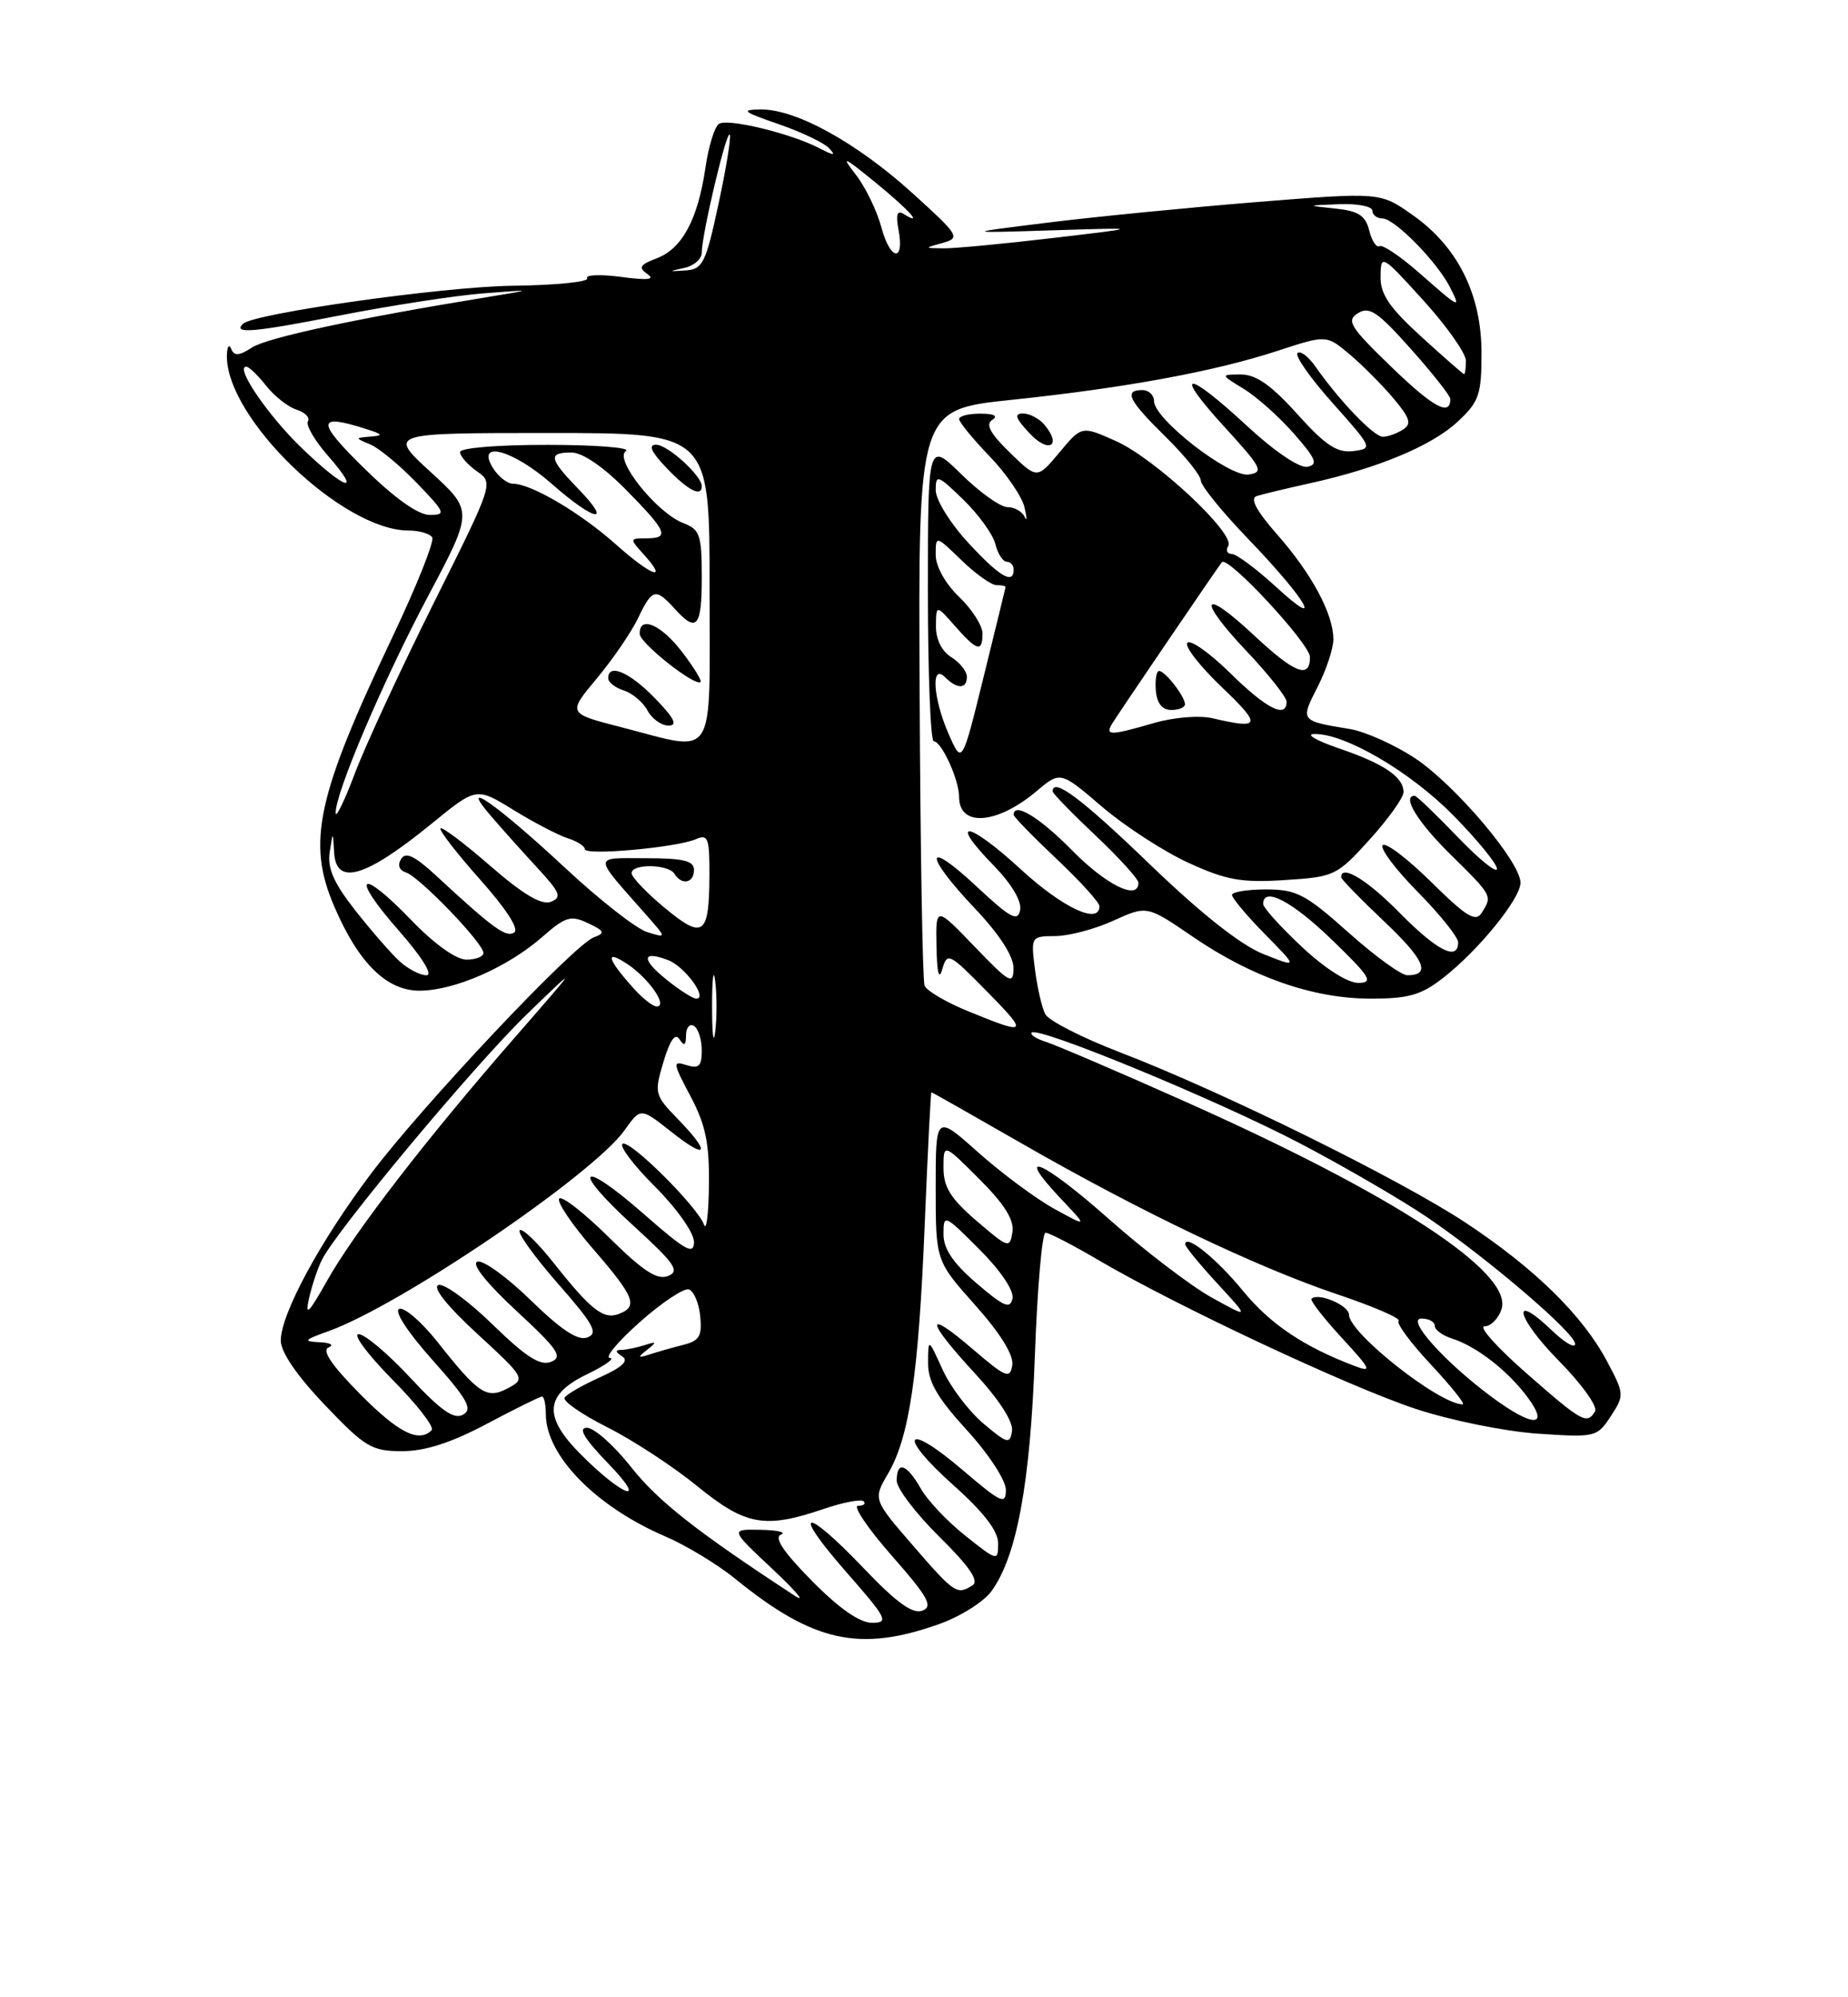 <?xml version="1.0" encoding="UTF-8" standalone="no"?>
<!DOCTYPE svg PUBLIC "-//W3C//DTD SVG 1.1//EN" "http://www.w3.org/Graphics/SVG/1.1/DTD/svg11.dtd" >
<svg xmlns="http://www.w3.org/2000/svg" xmlns:xlink="http://www.w3.org/1999/xlink" version="1.1" viewBox="0 0 237 256">
 <g >
 <path fill="currentColor"
d=" M 120.42 208.17 C 123.13 207.21 126.15 205.32 127.14 203.96 C 130.40 199.51 132.13 190.14 132.72 173.75 C 133.03 165.09 133.65 158.00 134.09 158.00 C 134.53 158.00 137.65 159.61 141.01 161.59 C 151.01 167.44 172.91 177.71 181.50 180.56 C 185.93 182.03 192.91 183.45 197.14 183.75 C 204.62 184.26 204.81 184.21 206.58 181.52 C 208.33 178.84 208.32 178.67 206.11 174.51 C 202.99 168.62 196.86 162.60 188.00 156.74 C 179.51 151.13 156.87 139.97 143.67 134.89 C 138.81 133.03 134.49 130.82 134.06 130.00 C 133.62 129.18 133.03 126.59 132.73 124.25 C 132.20 120.04 132.22 120.00 135.35 119.98 C 137.08 119.97 140.44 119.08 142.80 118.00 C 147.10 116.05 147.10 116.05 153.01 120.09 C 160.63 125.29 168.45 128.00 175.81 128.00 C 180.65 128.00 182.28 127.53 185.09 125.33 C 189.64 121.78 195.00 115.18 195.00 113.14 C 195.00 110.48 186.63 100.61 181.48 97.19 C 178.86 95.46 175.09 93.77 173.11 93.44 C 166.73 92.39 166.75 92.41 168.97 88.06 C 170.09 85.87 171.00 83.12 171.00 81.94 C 171.00 78.70 168.24 73.56 163.81 68.53 C 161.12 65.46 160.26 63.87 161.17 63.58 C 161.90 63.35 164.97 62.61 168.00 61.94 C 176.70 60.03 183.65 57.13 186.95 54.04 C 189.69 51.49 190.00 50.59 190.00 45.26 C 190.00 37.74 186.95 31.63 181.18 27.57 C 177.02 24.63 177.02 24.63 161.26 25.89 C 152.59 26.59 140.55 27.77 134.50 28.52 C 123.50 29.88 123.50 29.88 135.00 29.52 C 146.50 29.16 146.50 29.16 135.00 30.51 C 128.68 31.26 122.38 31.85 121.00 31.83 C 118.50 31.80 118.50 31.80 120.91 31.13 C 123.20 30.49 123.01 30.18 117.00 24.74 C 109.85 18.27 102.07 13.98 97.55 14.03 C 94.94 14.06 95.26 14.33 99.82 15.90 C 102.75 16.91 105.67 18.30 106.32 18.99 C 107.25 19.98 106.98 19.98 105.05 18.98 C 101.39 17.09 93.37 15.15 92.21 15.87 C 91.65 16.22 90.87 18.75 90.47 21.50 C 89.50 28.12 87.49 31.86 84.24 33.10 C 82.05 33.93 81.83 34.30 83.03 35.13 C 84.06 35.84 83.06 35.95 79.64 35.49 C 76.97 35.14 75.02 35.22 75.30 35.67 C 75.58 36.13 71.24 36.56 65.65 36.63 C 56.75 36.75 32.48 40.18 31.15 41.51 C 29.84 42.83 32.48 42.60 43.49 40.45 C 50.08 39.16 58.41 37.88 61.99 37.60 C 68.50 37.10 68.50 37.10 62.50 38.08 C 45.90 40.78 34.28 43.27 32.32 44.54 C 30.66 45.62 30.03 45.66 29.65 44.72 C 29.38 44.05 29.13 44.40 29.10 45.50 C 28.87 53.50 43.89 68.00 52.40 68.00 C 53.77 68.00 55.13 68.40 55.43 68.88 C 55.73 69.37 53.46 75.05 50.39 81.52 C 40.61 102.09 39.33 107.95 42.86 116.17 C 45.98 123.45 49.59 127.00 53.84 126.98 C 58.33 126.95 65.14 123.96 69.58 120.06 C 72.52 117.49 73.20 117.28 75.40 118.32 C 77.54 119.33 77.65 119.59 76.16 120.14 C 73.59 121.09 54.18 141.67 47.56 150.46 C 41.03 159.14 36.03 168.38 36.01 171.82 C 36.00 173.29 38.08 176.33 41.65 180.07 C 46.83 185.50 47.67 186.00 51.57 186.00 C 54.52 186.00 57.87 184.92 62.43 182.50 C 66.06 180.57 69.25 179.00 69.51 179.00 C 69.78 179.00 70.00 180.01 70.00 181.25 C 70.01 186.56 76.40 193.10 85.33 196.93 C 87.99 198.07 92.04 200.52 94.33 202.39 C 104.29 210.47 110.22 211.79 120.42 208.17 Z  M 104.12 202.62 C 100.49 198.94 99.23 197.06 100.15 196.70 C 100.89 196.40 99.73 196.12 97.56 196.08 C 93.62 196.00 93.62 196.00 99.06 201.10 C 102.05 203.91 103.38 205.47 102.00 204.58 C 89.44 196.38 84.40 192.42 80.97 188.08 C 78.76 185.28 76.20 183.00 75.27 183.00 C 74.09 183.00 74.92 184.39 78.04 187.62 C 83.22 192.98 79.95 191.89 74.50 186.43 C 69.64 181.57 69.84 178.78 75.25 176.16 C 77.59 175.03 78.92 174.08 78.22 174.05 C 77.51 174.02 79.24 171.95 82.06 169.45 C 84.88 166.94 87.71 165.07 88.34 165.27 C 88.98 165.48 89.64 167.03 89.80 168.70 C 90.06 171.23 89.69 171.86 87.65 172.37 C 86.29 172.71 84.36 173.26 83.34 173.59 C 81.77 174.10 81.72 174.01 83.00 173.00 C 84.28 171.99 84.23 171.90 82.67 172.41 C 81.66 172.73 80.31 173.01 79.67 173.02 C 78.87 173.03 78.91 173.29 79.79 173.85 C 80.68 174.41 79.83 175.22 76.99 176.51 C 74.74 177.52 72.68 178.70 72.41 179.14 C 72.14 179.58 74.62 181.29 77.91 182.95 C 81.20 184.61 86.38 188.00 89.43 190.49 C 95.61 195.52 98.08 195.97 105.56 193.43 C 108.11 192.56 110.45 192.11 110.76 192.43 C 111.08 192.74 110.75 193.00 110.04 193.00 C 109.34 193.00 111.28 195.88 114.37 199.40 C 119.04 204.71 119.70 205.90 118.29 206.44 C 117.06 206.92 114.98 205.42 110.81 201.05 C 103.09 192.96 101.34 193.30 108.54 201.50 C 113.76 207.45 114.04 208.00 111.84 208.00 C 110.25 208.00 107.62 206.16 104.12 202.62 Z  M 117.08 198.09 C 111.96 192.18 111.96 192.18 113.91 188.84 C 116.64 184.16 117.81 176.13 118.60 156.75 C 118.98 147.54 119.36 140.00 119.45 140.00 C 119.54 140.00 124.76 142.96 131.05 146.57 C 146.26 155.30 161.15 162.41 171.49 165.89 C 176.14 167.45 179.68 168.98 179.37 169.30 C 179.05 169.61 180.93 172.15 183.54 174.93 C 186.14 177.72 187.96 180.00 187.59 180.00 C 184.59 180.00 173.00 170.86 173.00 168.50 C 173.00 167.31 169.04 165.63 168.20 166.46 C 167.99 166.68 169.73 168.92 172.07 171.46 C 175.85 175.56 176.03 175.96 173.70 175.07 C 167.19 172.60 162.90 169.71 159.42 165.47 C 156.03 161.32 152.00 158.08 152.00 159.49 C 152.00 159.79 153.86 162.06 156.13 164.52 C 160.26 169.00 160.26 169.00 155.38 166.30 C 152.70 164.81 146.75 160.27 142.17 156.21 C 133.68 148.68 129.86 147.09 136.07 153.66 C 139.50 157.29 139.50 157.29 135.23 154.95 C 132.88 153.66 128.50 150.41 125.48 147.73 C 120.00 142.84 120.00 142.84 120.00 152.22 C 120.00 161.60 120.00 161.60 125.07 167.29 C 128.32 170.94 130.03 173.70 129.82 174.99 C 129.53 176.78 129.00 176.56 124.75 172.92 C 118.54 167.59 118.69 169.17 125.04 176.04 C 128.12 179.37 129.96 182.23 129.79 183.40 C 129.53 185.14 129.19 185.05 126.11 182.45 C 124.24 180.87 121.89 177.76 120.88 175.54 C 119.04 171.50 119.04 171.50 119.02 174.67 C 119.01 177.09 120.18 179.13 124.00 183.31 C 126.81 186.38 129.00 189.74 129.00 190.97 C 129.00 192.91 128.39 192.63 123.48 188.44 C 116.05 182.09 114.96 183.82 122.26 190.35 C 126.19 193.85 128.02 196.25 128.01 197.83 C 128.00 200.13 127.92 200.11 123.83 196.86 C 121.53 195.04 118.94 192.31 118.08 190.78 C 116.27 187.61 115.00 187.19 115.00 189.78 C 115.00 190.77 117.47 194.01 120.48 196.98 C 124.32 200.77 125.60 202.64 124.73 203.19 C 122.73 204.46 122.42 204.26 117.08 198.09 Z  M 46.12 178.62 C 42.49 174.94 41.23 173.06 42.15 172.70 C 42.89 172.40 42.38 172.10 41.00 172.04 C 38.82 171.93 38.96 171.75 42.13 170.62 C 51.34 167.32 76.03 150.58 80.10 144.86 C 82.16 141.96 82.16 141.96 86.08 145.06 C 90.76 148.77 91.23 147.86 86.92 143.42 C 83.94 140.35 83.89 140.12 85.09 136.09 C 85.93 133.28 86.60 132.35 87.15 133.21 C 87.75 134.15 87.97 134.01 87.98 132.69 C 87.99 131.70 88.45 131.16 89.00 131.50 C 89.55 131.84 90.00 133.25 90.00 134.63 C 90.00 136.66 89.63 137.02 88.05 136.52 C 86.24 135.94 86.27 136.21 88.55 140.50 C 90.48 144.14 90.98 146.52 90.92 151.80 C 90.88 155.49 90.60 157.82 90.30 157.00 C 89.47 154.67 80.77 146.03 79.84 146.60 C 79.39 146.88 81.26 149.36 84.01 152.10 C 86.79 154.88 89.00 158.01 89.00 159.17 C 89.00 160.90 87.95 160.32 82.63 155.66 C 74.32 148.36 73.06 149.65 81.23 157.10 C 86.57 161.97 87.23 162.93 85.67 163.55 C 84.28 164.10 82.47 162.92 78.11 158.61 C 74.96 155.50 72.09 153.25 71.72 153.62 C 71.35 153.98 73.29 156.87 76.02 160.03 C 81.39 166.23 81.88 167.45 79.37 168.41 C 77.39 169.17 75.78 167.91 70.95 161.80 C 68.90 159.22 66.97 157.37 66.65 157.69 C 66.33 158.01 68.54 161.08 71.55 164.52 C 76.12 169.72 76.76 170.88 75.34 171.42 C 74.13 171.89 72.02 170.50 68.07 166.66 C 65.01 163.67 61.92 161.45 61.22 161.71 C 60.43 162.00 62.36 164.43 66.22 168.01 C 71.57 172.96 72.23 173.93 70.67 174.55 C 69.28 175.10 67.46 173.94 63.17 169.76 C 60.05 166.72 56.92 164.45 56.22 164.71 C 55.43 165.00 57.35 167.41 61.19 170.94 C 67.33 176.59 67.40 176.72 65.16 177.92 C 62.43 179.38 61.42 178.72 56.05 171.93 C 54.05 169.42 51.88 167.54 51.21 167.76 C 50.49 168.00 52.23 170.69 55.46 174.31 C 59.96 179.36 60.66 180.61 59.39 181.32 C 58.22 181.98 56.55 180.81 52.63 176.60 C 49.77 173.52 46.78 171.00 45.99 171.00 C 45.21 171.00 47.15 173.61 50.31 176.81 C 53.47 180.00 55.74 182.92 55.36 183.31 C 53.70 184.97 51.08 183.64 46.12 178.62 Z  M 191.40 179.12 C 185.33 174.64 180.25 169.00 182.30 169.00 C 183.24 169.00 184.00 169.42 184.00 169.93 C 184.00 170.45 185.00 171.18 186.23 171.57 C 189.37 172.57 193.41 175.71 195.92 179.11 C 198.76 182.95 196.60 182.96 191.40 179.12 Z  M 195.70 175.96 C 191.96 172.68 189.57 170.00 190.38 170.00 C 191.20 170.00 192.18 169.00 192.57 167.78 C 194.05 163.10 178.83 153.14 151.83 141.12 C 143.40 137.36 135.45 133.96 134.17 133.55 C 132.90 133.15 132.06 132.61 132.31 132.35 C 133.15 131.52 156.25 141.05 166.80 146.59 C 172.47 149.56 179.75 153.80 182.99 155.99 C 190.89 161.36 202.00 170.86 202.00 172.25 C 202.00 172.87 200.65 172.09 199.01 170.51 C 193.64 165.37 194.47 168.90 199.93 174.43 C 202.86 177.40 204.93 180.30 204.56 180.90 C 203.50 182.62 202.94 182.30 195.70 175.96 Z  M 39.61 166.50 C 39.98 164.85 40.72 162.60 41.27 161.50 C 43.15 157.70 60.87 136.47 67.57 130.00 C 74.29 123.50 74.29 123.50 66.00 133.00 C 54.57 146.11 45.35 158.06 41.88 164.27 C 39.62 168.29 39.10 168.81 39.61 166.50 Z  M 125.25 164.49 C 122.23 161.90 121.00 160.07 121.00 158.19 C 121.00 155.59 121.11 155.63 125.60 160.13 C 128.31 162.83 130.06 165.43 129.85 166.43 C 129.56 167.83 128.74 167.48 125.25 164.49 Z  M 125.25 156.49 C 121.92 153.63 121.00 152.16 121.00 149.69 C 121.00 146.53 121.00 146.53 125.59 151.12 C 128.83 154.35 130.08 156.36 129.84 157.92 C 129.51 160.05 129.32 159.98 125.25 156.49 Z  M 91.32 129.00 C 91.32 125.42 91.50 123.96 91.72 125.75 C 91.95 127.54 91.95 130.46 91.72 132.25 C 91.50 134.04 91.32 132.57 91.32 129.00 Z  M 124.27 129.66 C 121.39 128.49 118.82 126.99 118.57 126.32 C 118.32 125.66 118.03 108.78 117.94 88.82 C 117.76 52.51 117.76 52.51 129.63 51.26 C 144.34 49.72 155.80 47.61 163.90 44.95 C 170.11 42.92 170.11 42.92 173.09 45.42 C 174.73 46.80 177.25 49.34 178.70 51.05 C 180.85 53.61 181.07 54.34 179.91 55.07 C 179.14 55.57 177.98 55.98 177.35 55.98 C 176.21 56.00 171.80 51.40 168.68 46.96 C 167.78 45.67 166.76 44.91 166.40 45.26 C 166.05 45.62 168.09 48.52 170.94 51.70 C 176.04 57.42 176.08 57.50 173.52 57.82 C 171.48 58.07 169.97 57.07 166.37 53.07 C 163.06 49.39 161.09 48.00 159.16 48.00 C 156.50 48.01 156.50 48.01 159.50 49.84 C 161.15 50.84 164.05 53.43 165.94 55.58 C 168.78 58.82 169.08 59.55 167.66 59.83 C 166.65 60.02 163.44 57.85 159.91 54.58 C 152.06 47.31 150.34 47.41 157.06 54.75 C 161.83 59.96 162.12 60.53 160.14 60.82 C 157.65 61.19 148.00 53.71 148.00 51.41 C 148.00 50.63 147.32 50.00 146.50 50.00 C 144.07 50.00 144.73 51.32 149.50 56.00 C 151.97 58.43 154.00 60.95 154.00 61.59 C 154.00 62.24 156.73 65.60 160.06 69.06 C 167.54 76.83 170.02 81.07 163.68 75.25 C 161.13 72.91 158.56 71.00 157.96 71.00 C 157.37 71.00 157.17 70.54 157.52 69.97 C 158.47 68.42 148.14 58.78 143.11 56.53 C 138.72 54.57 138.72 54.57 135.87 57.99 C 133.01 61.41 133.01 61.41 129.51 58.01 C 126.99 55.56 126.36 54.39 127.25 53.82 C 128.04 53.32 127.49 53.02 125.75 53.02 C 124.24 53.01 123.00 53.32 123.00 53.71 C 123.00 54.10 124.75 56.24 126.89 58.46 C 129.03 60.68 131.05 63.62 131.38 65.00 C 131.71 66.38 131.72 66.94 131.41 66.25 C 131.09 65.56 130.10 65.00 129.20 65.00 C 128.31 65.00 125.65 63.11 123.29 60.79 C 119.00 56.58 119.00 56.58 119.00 75.79 C 119.00 86.36 119.34 95.00 119.75 95.01 C 120.75 95.02 123.00 99.95 123.00 102.14 C 123.00 106.04 127.85 105.68 132.92 101.42 C 135.99 98.83 135.99 98.83 141.33 103.40 C 144.26 105.90 149.25 109.14 152.42 110.59 C 157.26 112.81 159.21 113.16 164.75 112.80 C 171.14 112.40 171.45 112.25 175.66 107.60 C 178.05 104.96 180.00 102.23 180.00 101.53 C 180.00 99.59 177.48 97.88 171.71 95.92 C 168.85 94.94 167.40 94.11 168.50 94.08 C 172.41 93.96 180.84 98.88 186.38 104.51 C 189.47 107.65 191.99 110.73 191.98 111.36 C 191.97 111.99 189.68 110.14 186.91 107.25 C 184.13 104.36 181.67 102.00 181.43 102.00 C 179.74 102.00 181.78 105.34 186.00 109.50 C 191.43 114.85 191.41 114.81 190.02 117.00 C 189.25 118.23 188.06 117.50 183.56 113.06 C 180.53 110.07 177.73 107.94 177.33 108.33 C 176.94 108.73 178.95 111.41 181.81 114.31 C 184.66 117.20 187.00 120.11 187.00 120.78 C 187.00 123.24 184.31 121.88 179.50 117.00 C 175.33 112.76 172.00 110.74 172.00 112.44 C 172.00 112.69 174.47 115.22 177.48 118.07 C 182.71 123.01 183.57 125.00 180.48 125.00 C 179.71 125.00 176.30 122.53 172.91 119.50 C 167.43 114.61 166.26 114.00 162.37 114.00 C 159.97 114.00 158.00 114.32 158.00 114.71 C 158.00 115.10 159.90 117.37 162.23 119.74 C 166.47 124.05 166.47 124.05 162.01 122.28 C 159.11 121.12 154.02 117.10 147.43 110.75 C 138.75 102.38 135.00 99.57 135.00 101.44 C 135.00 101.69 137.47 104.23 140.50 107.09 C 143.53 109.95 146.00 112.67 146.00 113.15 C 146.00 115.47 141.90 113.47 137.50 109.00 C 133.33 104.76 130.00 102.74 130.00 104.44 C 130.00 104.69 132.47 107.23 135.50 110.09 C 138.53 112.95 141.00 115.67 141.00 116.15 C 141.00 118.57 136.30 116.37 130.91 111.42 C 124.17 105.22 121.47 104.82 127.41 110.91 C 129.72 113.27 131.05 115.50 130.83 116.64 C 130.53 118.19 129.60 117.69 125.23 113.61 C 118.57 107.39 118.40 109.43 125.00 116.41 C 128.19 119.77 129.99 122.57 129.98 124.10 C 129.96 126.27 129.48 126.00 124.98 121.32 C 120.00 116.15 120.00 116.15 120.10 121.32 C 120.17 124.74 120.42 125.72 120.85 124.21 C 121.47 122.03 121.74 122.16 126.46 126.96 C 131.96 132.55 131.81 132.74 124.27 129.66 Z  M 133.97 54.47 C 133.30 53.66 132.06 53.00 131.20 53.00 C 130.02 53.00 130.23 53.61 132.06 55.56 C 134.49 58.15 136.21 57.17 133.97 54.47 Z  M 81.32 126.75 C 77.86 122.90 77.50 121.63 80.42 123.54 C 83.18 125.35 85.72 129.00 84.21 129.00 C 83.74 129.00 82.44 127.99 81.32 126.75 Z  M 85.50 125.58 C 82.20 122.94 82.29 121.77 85.68 123.06 C 87.82 123.87 90.84 128.00 89.29 128.00 C 88.85 127.99 87.15 126.91 85.50 125.58 Z  M 166.96 121.36 C 164.23 118.81 162.00 116.34 162.00 115.86 C 162.00 113.58 165.72 115.52 170.84 120.48 C 175.75 125.23 176.19 125.96 174.21 125.98 C 172.84 125.99 169.91 124.13 166.96 121.36 Z  M 51.29 123.25 C 50.22 122.29 47.67 119.36 45.61 116.75 C 42.82 113.21 41.97 111.30 42.28 109.25 C 42.70 106.50 42.70 106.50 42.85 109.25 C 43.09 113.61 46.86 112.50 55.42 105.52 C 61.10 100.89 61.10 100.89 65.86 103.82 C 68.47 105.43 71.60 107.05 72.80 107.44 C 74.01 107.82 75.00 108.45 75.00 108.84 C 75.00 109.70 86.80 108.63 89.25 107.56 C 90.80 106.88 91.00 107.41 90.98 112.14 C 90.96 119.92 90.20 120.48 85.23 116.35 C 82.90 114.42 81.00 112.42 81.00 111.92 C 81.00 110.67 85.73 110.75 86.50 112.00 C 87.43 113.51 89.00 113.20 89.00 111.50 C 89.00 110.33 87.65 110.00 82.85 110.00 C 75.95 110.00 75.94 109.40 82.97 117.37 C 85.50 120.24 85.50 120.24 83.00 119.47 C 81.62 119.05 76.90 115.36 72.50 111.26 C 63.72 103.09 58.60 99.52 62.98 104.61 C 64.34 106.20 67.01 109.17 68.90 111.22 C 71.85 114.41 72.10 115.02 70.64 115.59 C 69.45 116.04 67.10 114.65 62.91 111.01 C 59.60 108.13 56.71 105.95 56.49 106.17 C 56.27 106.39 58.55 109.34 61.56 112.72 C 64.93 116.50 66.62 119.12 65.94 119.53 C 64.88 120.19 63.24 119.00 55.87 112.18 C 53.17 109.69 52.02 109.15 51.44 110.10 C 50.95 110.88 51.20 111.55 52.07 111.83 C 53.77 112.36 62.00 120.90 62.00 122.14 C 62.00 122.61 61.02 123.00 59.82 123.00 C 58.50 123.00 55.69 120.99 52.75 117.94 C 46.12 111.06 44.83 112.09 51.12 119.25 C 54.14 122.69 55.57 125.00 54.69 125.00 C 53.88 125.00 52.35 124.21 51.29 123.25 Z  M 43.05 104.22 C 42.95 101.75 49.07 87.40 54.85 76.50 C 60.70 65.50 60.70 65.50 55.23 60.50 C 49.77 55.50 49.77 55.50 70.39 55.50 C 91.00 55.50 91.00 55.50 91.00 75.25 C 91.00 98.05 92.06 96.38 79.64 93.20 C 72.79 91.44 72.79 91.44 76.53 86.97 C 78.58 84.51 80.96 81.04 81.82 79.25 C 83.63 75.45 84.08 75.33 86.50 78.00 C 89.36 81.16 90.00 80.42 90.00 73.98 C 90.00 68.56 89.76 67.86 87.64 67.05 C 84.22 65.75 78.69 58.81 80.27 57.81 C 80.95 57.38 76.44 57.02 70.25 57.02 C 63.86 57.01 59.00 57.41 59.00 57.94 C 59.00 58.46 59.97 59.57 61.15 60.40 C 63.31 61.90 63.30 61.92 55.67 77.20 C 51.47 85.62 46.92 95.42 45.56 99.00 C 44.21 102.58 43.08 104.92 43.05 104.22 Z  M 84.00 89.50 C 80.74 86.14 78.00 84.97 78.00 86.93 C 78.00 87.45 78.90 88.15 80.00 88.50 C 81.10 88.85 82.47 90.00 83.04 91.07 C 83.61 92.13 84.82 93.00 85.73 93.00 C 86.95 93.00 86.49 92.07 84.00 89.50 Z  M 87.48 83.57 C 84.79 80.04 81.97 78.84 82.04 81.25 C 82.07 82.45 89.13 88.02 89.85 87.42 C 90.04 87.26 88.98 85.53 87.48 83.57 Z  M 90.00 62.31 C 90.00 60.97 85.62 57.00 84.14 57.00 C 83.09 57.00 83.51 57.92 85.50 60.00 C 88.26 62.88 90.00 63.77 90.00 62.31 Z  M 121.69 94.15 C 119.66 89.55 119.35 84.95 121.20 86.80 C 122.76 88.36 124.00 88.33 124.00 86.74 C 124.00 86.05 123.10 84.92 122.00 84.23 C 120.77 83.47 120.01 81.92 120.03 80.24 C 120.06 77.50 120.06 77.50 122.48 80.25 C 125.32 83.47 126.00 83.65 126.00 81.19 C 126.00 80.19 124.65 78.08 123.00 76.50 C 121.23 74.80 120.00 72.60 120.00 71.12 C 120.00 68.61 120.00 68.61 123.30 71.80 C 125.11 73.56 127.14 75.00 127.80 75.00 C 128.46 75.00 128.98 75.11 128.96 75.25 C 128.94 75.39 127.67 80.56 126.15 86.74 C 123.38 97.98 123.38 97.98 121.69 94.15 Z  M 142.63 92.75 C 143.36 91.55 155.99 72.97 156.70 72.06 C 157.43 71.14 168.00 82.52 168.00 84.22 C 168.00 87.08 166.04 86.31 160.79 81.40 C 154.12 75.17 153.43 76.65 159.84 83.43 C 162.68 86.43 165.00 89.36 165.00 89.94 C 165.00 92.15 162.41 90.84 157.81 86.31 C 155.19 83.73 152.70 81.96 152.28 82.38 C 151.86 82.80 153.85 85.36 156.69 88.07 C 161.85 93.00 161.70 93.51 155.50 92.06 C 153.80 91.67 150.56 91.93 148.00 92.67 C 142.38 94.30 141.69 94.31 142.63 92.75 Z  M 151.97 90.25 C 151.92 89.21 149.42 86.00 148.65 86.00 C 148.31 86.00 148.12 87.12 148.23 88.50 C 148.37 90.15 149.04 91.00 150.22 91.00 C 151.20 91.00 151.99 90.66 151.97 90.25 Z  M 79.00 69.79 C 74.42 65.71 68.12 62.00 65.78 62.00 C 65.07 62.00 63.92 61.10 63.23 60.00 C 60.95 56.35 65.77 57.63 70.74 62.00 C 76.22 66.82 78.67 67.32 74.20 62.70 C 70.40 58.78 70.25 58.00 73.29 58.00 C 74.70 58.00 77.39 59.84 80.29 62.78 C 85.58 68.16 85.93 69.00 82.85 69.00 C 80.75 69.00 80.74 69.06 82.51 71.01 C 85.80 74.64 83.59 73.88 79.00 69.79 Z  M 124.13 69.52 C 121.86 67.06 120.00 64.05 120.00 62.83 C 120.00 60.76 120.25 60.85 123.54 64.04 C 125.49 65.93 127.34 68.49 127.65 69.73 C 127.96 70.98 128.62 72.00 129.11 72.00 C 129.60 72.00 130.00 72.45 130.00 73.00 C 130.00 74.99 128.17 73.91 124.13 69.52 Z  M 46.68 60.00 C 40.52 53.96 40.59 52.95 47.00 55.00 C 49.12 55.68 49.20 55.83 47.50 55.96 C 45.50 56.13 45.50 56.13 47.50 56.97 C 48.60 57.43 51.28 59.65 53.45 61.90 C 57.12 65.71 57.24 66.00 55.10 66.00 C 53.62 66.00 50.58 63.83 46.68 60.00 Z  M 38.75 57.48 C 34.41 53.32 30.09 47.00 31.58 47.00 C 31.93 47.00 33.08 48.10 34.13 49.44 C 35.19 50.78 36.95 52.17 38.04 52.51 C 39.13 52.86 39.79 53.53 39.49 54.01 C 39.20 54.49 40.36 56.48 42.08 58.44 C 46.50 63.48 44.36 62.86 38.75 57.48 Z  M 178.44 47.03 C 173.12 41.89 172.62 41.09 174.16 40.14 C 175.61 39.23 176.71 39.98 180.94 44.73 C 183.72 47.85 186.00 50.73 186.00 51.14 C 186.00 53.41 183.81 52.22 178.44 47.03 Z  M 182.25 43.13 C 178.15 39.39 177.01 37.70 177.05 35.42 C 177.09 32.56 177.20 32.62 182.54 38.50 C 185.54 41.80 188.00 45.29 188.00 46.25 C 188.00 47.21 187.89 47.98 187.75 47.95 C 187.61 47.93 185.14 45.76 182.25 43.13 Z  M 182.06 35.02 C 179.62 32.87 177.30 31.31 176.92 31.55 C 176.53 31.79 175.94 30.89 175.60 29.55 C 175.12 27.62 174.22 27.04 171.25 26.73 C 167.50 26.34 167.50 26.34 171.75 26.17 C 174.09 26.08 176.00 26.45 176.00 27.00 C 176.00 27.55 176.59 28.00 177.30 28.00 C 178.83 28.00 184.25 33.50 185.92 36.75 C 187.41 39.67 187.30 39.62 182.06 35.02 Z  M 87.75 34.34 C 88.99 34.08 90.00 33.19 90.00 32.38 C 90.00 30.08 93.14 16.81 93.58 17.25 C 93.80 17.46 93.16 21.43 92.16 26.07 C 90.52 33.73 90.13 34.51 87.93 34.66 C 85.69 34.81 85.68 34.79 87.75 34.34 Z  M 113.04 29.16 C 112.47 27.02 110.98 23.96 109.75 22.38 C 107.80 19.88 108.13 20.02 112.25 23.37 C 116.65 26.96 118.53 29.07 115.86 27.41 C 115.06 26.92 114.87 27.53 115.22 29.38 C 116.04 33.64 114.20 33.46 113.04 29.16 Z "/>
</g>
</svg>